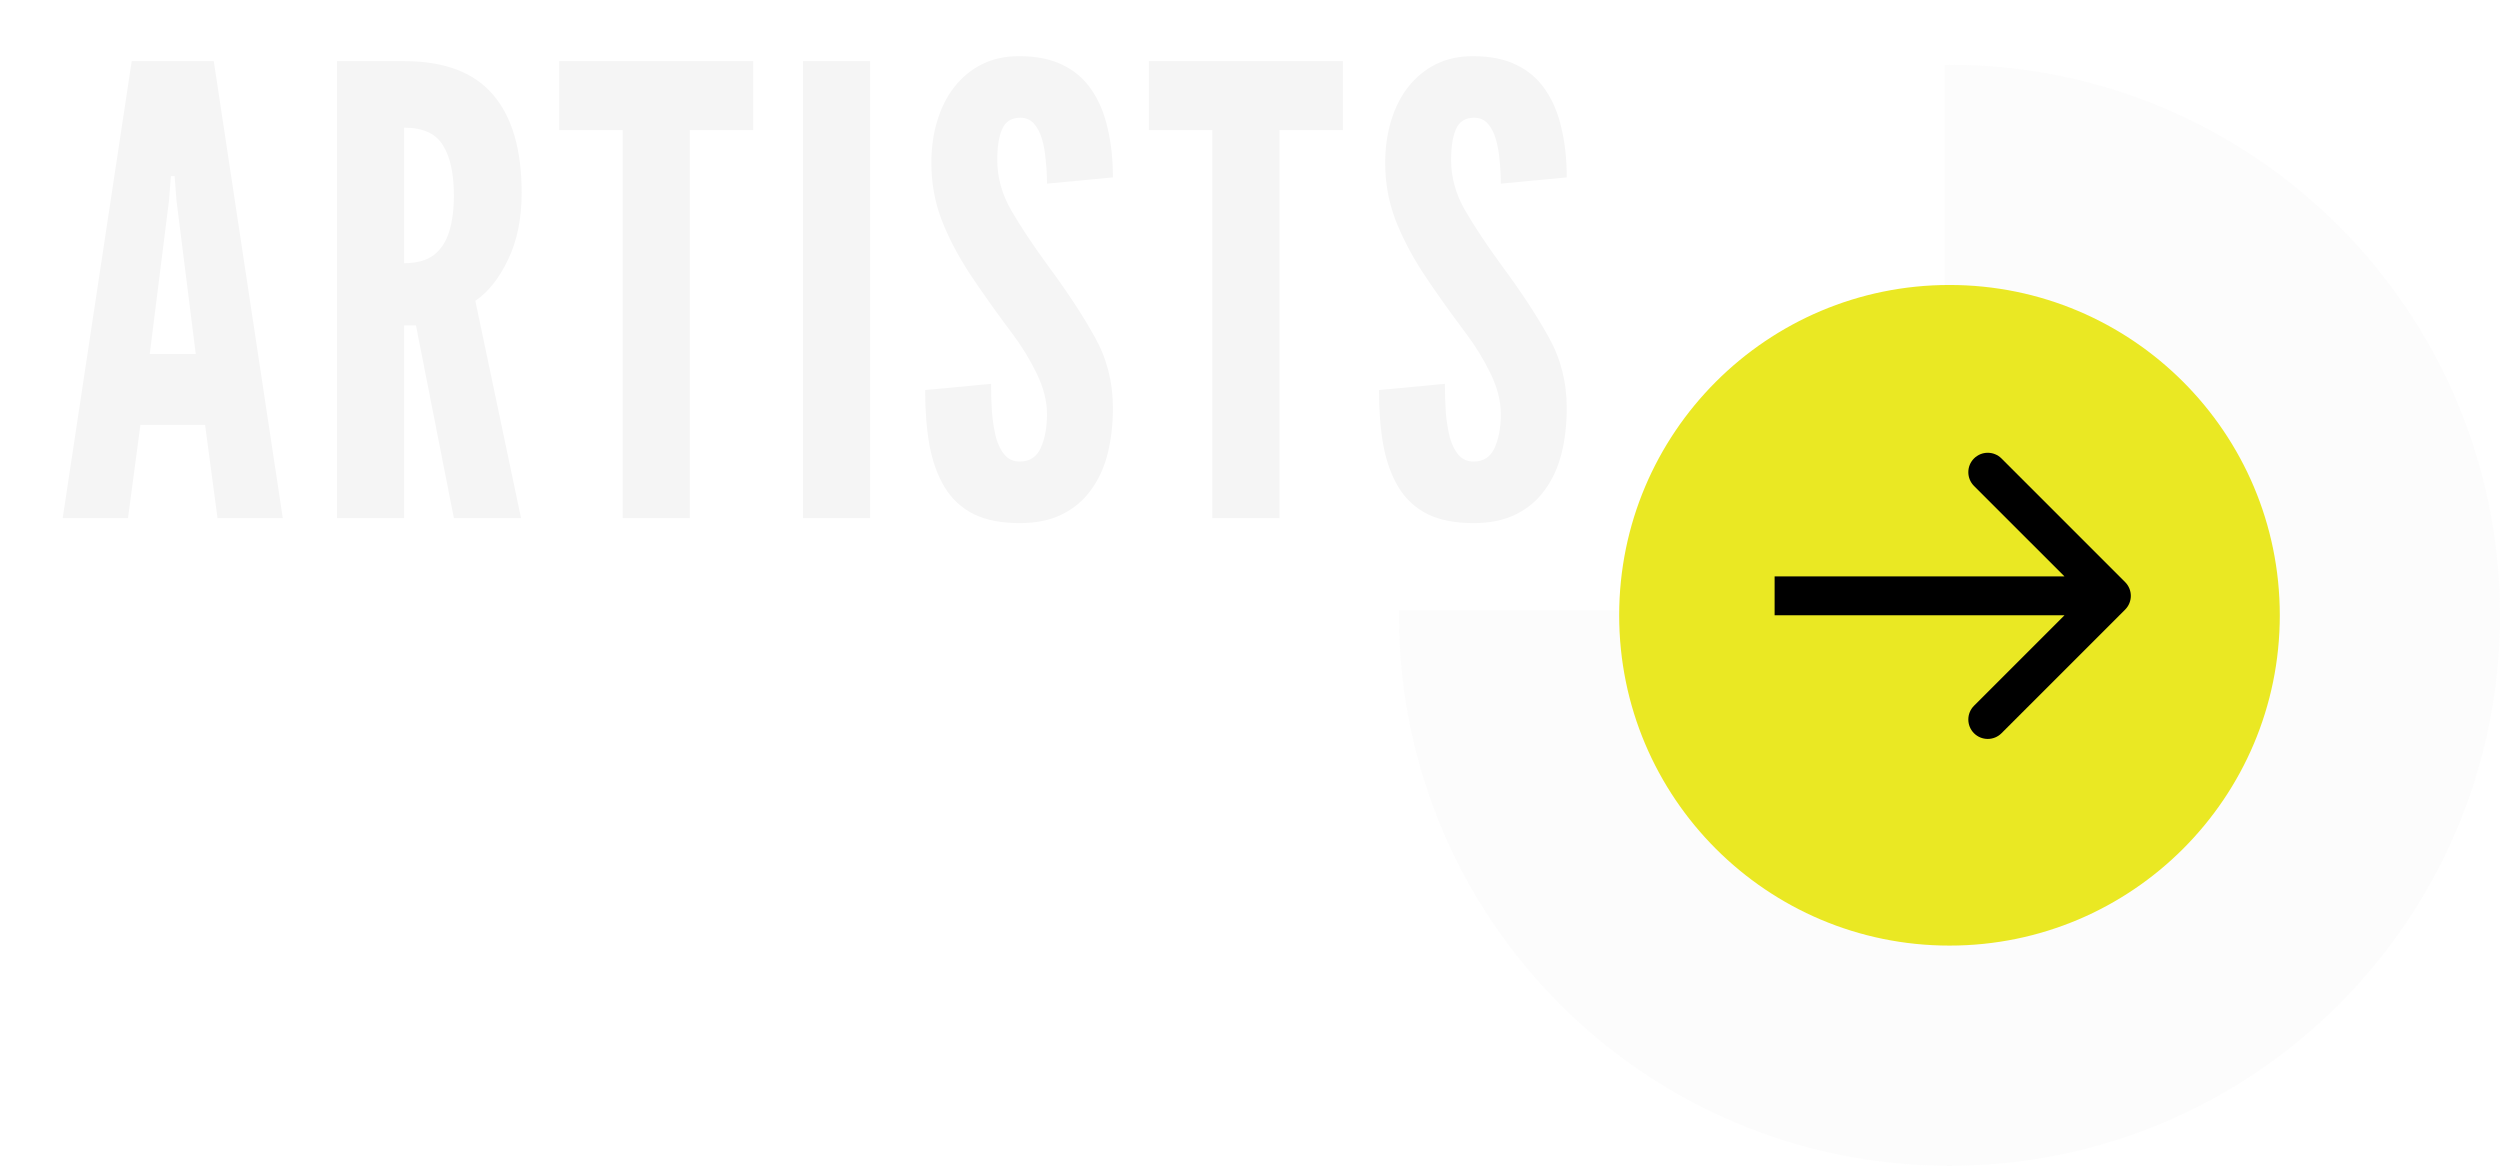 <svg width="193" height="90" viewBox="0 0 193 90" fill="none" xmlns="http://www.w3.org/2000/svg">
<path fill-rule="evenodd" clip-rule="evenodd" d="M108.002 47.13C108.001 47.254 108 47.377 108 47.5C108 70.972 127.028 90 150.5 90C173.972 90 193 70.972 193 47.5C193 24.028 173.972 5 150.5 5C150.377 5 150.253 5.001 150.13 5.002L150.13 47.13L108.002 47.13Z" fill="#F5F5F5" fill-opacity="0.3"/>
<circle cx="150.5" cy="47.5" r="25.5" transform="rotate(-90 150.5 47.5)" fill="#EAE823"/>
<g filter="url(#filter0_d_451_142)">
<path d="M2.84 40L8.168 4.72L14.504 4.72L19.832 40H14.792L13.832 32.8H8.84L7.88 40H2.84ZM9.56 27.328L13.112 27.328L11.624 15.472L11.48 13.6H11.192L11.048 15.472L9.56 27.328ZM24.016 40L24.016 4.72L29.2 4.72C32.304 4.72 34.592 5.584 36.064 7.312C37.536 9.024 38.272 11.552 38.272 14.896C38.272 16.88 37.92 18.6 37.216 20.056C36.528 21.496 35.688 22.552 34.696 23.224L38.224 40H33.04L30.112 25.12H29.2L29.2 40L24.016 40ZM29.2 20.32C30.16 20.32 30.92 20.112 31.48 19.696C32.04 19.264 32.44 18.656 32.68 17.872C32.92 17.088 33.04 16.16 33.04 15.088C33.04 13.408 32.76 12.12 32.2 11.224C31.656 10.312 30.656 9.856 29.2 9.856L29.2 20.32ZM46.069 40L46.069 10.048H41.172V4.72L56.148 4.72V10.048L51.252 10.048L51.252 40H46.069ZM59.99 40L59.99 4.72L65.174 4.72V40H59.99ZM76.717 40.384C75.293 40.384 74.109 40.152 73.165 39.688C72.221 39.208 71.477 38.52 70.933 37.624C70.389 36.728 69.997 35.648 69.757 34.384C69.533 33.12 69.421 31.696 69.421 30.112L74.509 29.632C74.509 30.4 74.533 31.144 74.581 31.864C74.645 32.568 74.749 33.208 74.893 33.784C75.053 34.344 75.277 34.792 75.565 35.128C75.869 35.464 76.253 35.632 76.717 35.632C77.485 35.632 78.029 35.28 78.349 34.576C78.669 33.856 78.829 32.992 78.829 31.984C78.829 30.976 78.565 29.928 78.037 28.84C77.509 27.752 76.877 26.72 76.141 25.744C74.893 24.08 73.797 22.536 72.853 21.112C71.925 19.688 71.197 18.288 70.669 16.912C70.157 15.536 69.901 14.096 69.901 12.592C69.901 11.408 70.053 10.32 70.357 9.328C70.661 8.32 71.101 7.448 71.677 6.712C72.269 5.96 72.981 5.376 73.813 4.96C74.645 4.544 75.597 4.336 76.669 4.336C77.997 4.336 79.117 4.56 80.029 5.008C80.957 5.456 81.701 6.096 82.261 6.928C82.837 7.76 83.253 8.752 83.509 9.904C83.781 11.04 83.917 12.304 83.917 13.696L78.829 14.176C78.829 13.584 78.797 12.992 78.733 12.4C78.685 11.792 78.589 11.24 78.445 10.744C78.301 10.248 78.093 9.848 77.821 9.544C77.549 9.24 77.197 9.088 76.765 9.088C76.093 9.088 75.629 9.376 75.373 9.952C75.117 10.512 74.989 11.312 74.989 12.352C74.989 13.696 75.349 14.992 76.069 16.24C76.789 17.488 77.757 18.944 78.973 20.608C80.429 22.576 81.613 24.384 82.525 26.032C83.453 27.68 83.917 29.504 83.917 31.504C83.917 32.768 83.781 33.944 83.509 35.032C83.237 36.104 82.805 37.04 82.213 37.84C81.637 38.64 80.893 39.264 79.981 39.712C79.085 40.16 77.997 40.384 76.717 40.384ZM91.592 40V10.048H86.696V4.72L101.672 4.72V10.048H96.776V40H91.592ZM111.753 40.384C110.329 40.384 109.145 40.152 108.201 39.688C107.257 39.208 106.513 38.52 105.969 37.624C105.425 36.728 105.033 35.648 104.793 34.384C104.569 33.12 104.457 31.696 104.457 30.112L109.545 29.632C109.545 30.4 109.569 31.144 109.617 31.864C109.681 32.568 109.785 33.208 109.929 33.784C110.089 34.344 110.313 34.792 110.601 35.128C110.905 35.464 111.289 35.632 111.753 35.632C112.521 35.632 113.065 35.28 113.385 34.576C113.705 33.856 113.865 32.992 113.865 31.984C113.865 30.976 113.601 29.928 113.073 28.84C112.545 27.752 111.913 26.72 111.177 25.744C109.929 24.08 108.833 22.536 107.889 21.112C106.961 19.688 106.233 18.288 105.705 16.912C105.193 15.536 104.937 14.096 104.937 12.592C104.937 11.408 105.089 10.32 105.393 9.328C105.697 8.32 106.137 7.448 106.713 6.712C107.305 5.96 108.017 5.376 108.849 4.96C109.681 4.544 110.633 4.336 111.705 4.336C113.033 4.336 114.153 4.56 115.065 5.008C115.993 5.456 116.737 6.096 117.297 6.928C117.873 7.76 118.289 8.752 118.545 9.904C118.817 11.04 118.953 12.304 118.953 13.696L113.865 14.176C113.865 13.584 113.833 12.992 113.769 12.4C113.721 11.792 113.625 11.24 113.481 10.744C113.337 10.248 113.129 9.848 112.857 9.544C112.585 9.24 112.233 9.088 111.801 9.088C111.129 9.088 110.665 9.376 110.409 9.952C110.153 10.512 110.025 11.312 110.025 12.352C110.025 13.696 110.385 14.992 111.105 16.24C111.825 17.488 112.793 18.944 114.009 20.608C115.465 22.576 116.649 24.384 117.561 26.032C118.489 27.68 118.953 29.504 118.953 31.504C118.953 32.768 118.817 33.944 118.545 35.032C118.273 36.104 117.841 37.04 117.249 37.84C116.673 38.64 115.929 39.264 115.017 39.712C114.121 40.16 113.033 40.384 111.753 40.384Z" fill="#F5F5F5"/>
</g>
<path d="M164.061 47.061C164.646 46.475 164.646 45.525 164.061 44.939L154.515 35.393C153.929 34.808 152.979 34.808 152.393 35.393C151.808 35.979 151.808 36.929 152.393 37.515L160.879 46L152.393 54.485C151.808 55.071 151.808 56.021 152.393 56.607C152.979 57.192 153.929 57.192 154.515 56.607L164.061 47.061ZM137 47.5L163 47.5V44.5L137 44.5V47.5Z" fill="black"/>
<defs>
<filter id="filter0_d_451_142" x="0.84" y="0.336" width="124.113" height="44.048" filterUnits="userSpaceOnUse" color-interpolation-filters="sRGB">
<feFlood flood-opacity="0" result="BackgroundImageFix"/>
<feColorMatrix in="SourceAlpha" type="matrix" values="0 0 0 0 0 0 0 0 0 0 0 0 0 0 0 0 0 0 127 0" result="hardAlpha"/>
<feOffset dx="2"/>
<feGaussianBlur stdDeviation="2"/>
<feComposite in2="hardAlpha" operator="out"/>
<feColorMatrix type="matrix" values="0 0 0 0 0 0 0 0 0 0 0 0 0 0 0 0 0 0 0.25 0"/>
<feBlend mode="normal" in2="BackgroundImageFix" result="effect1_dropShadow_451_142"/>
<feBlend mode="normal" in="SourceGraphic" in2="effect1_dropShadow_451_142" result="shape"/>
</filter>
</defs>
</svg>
